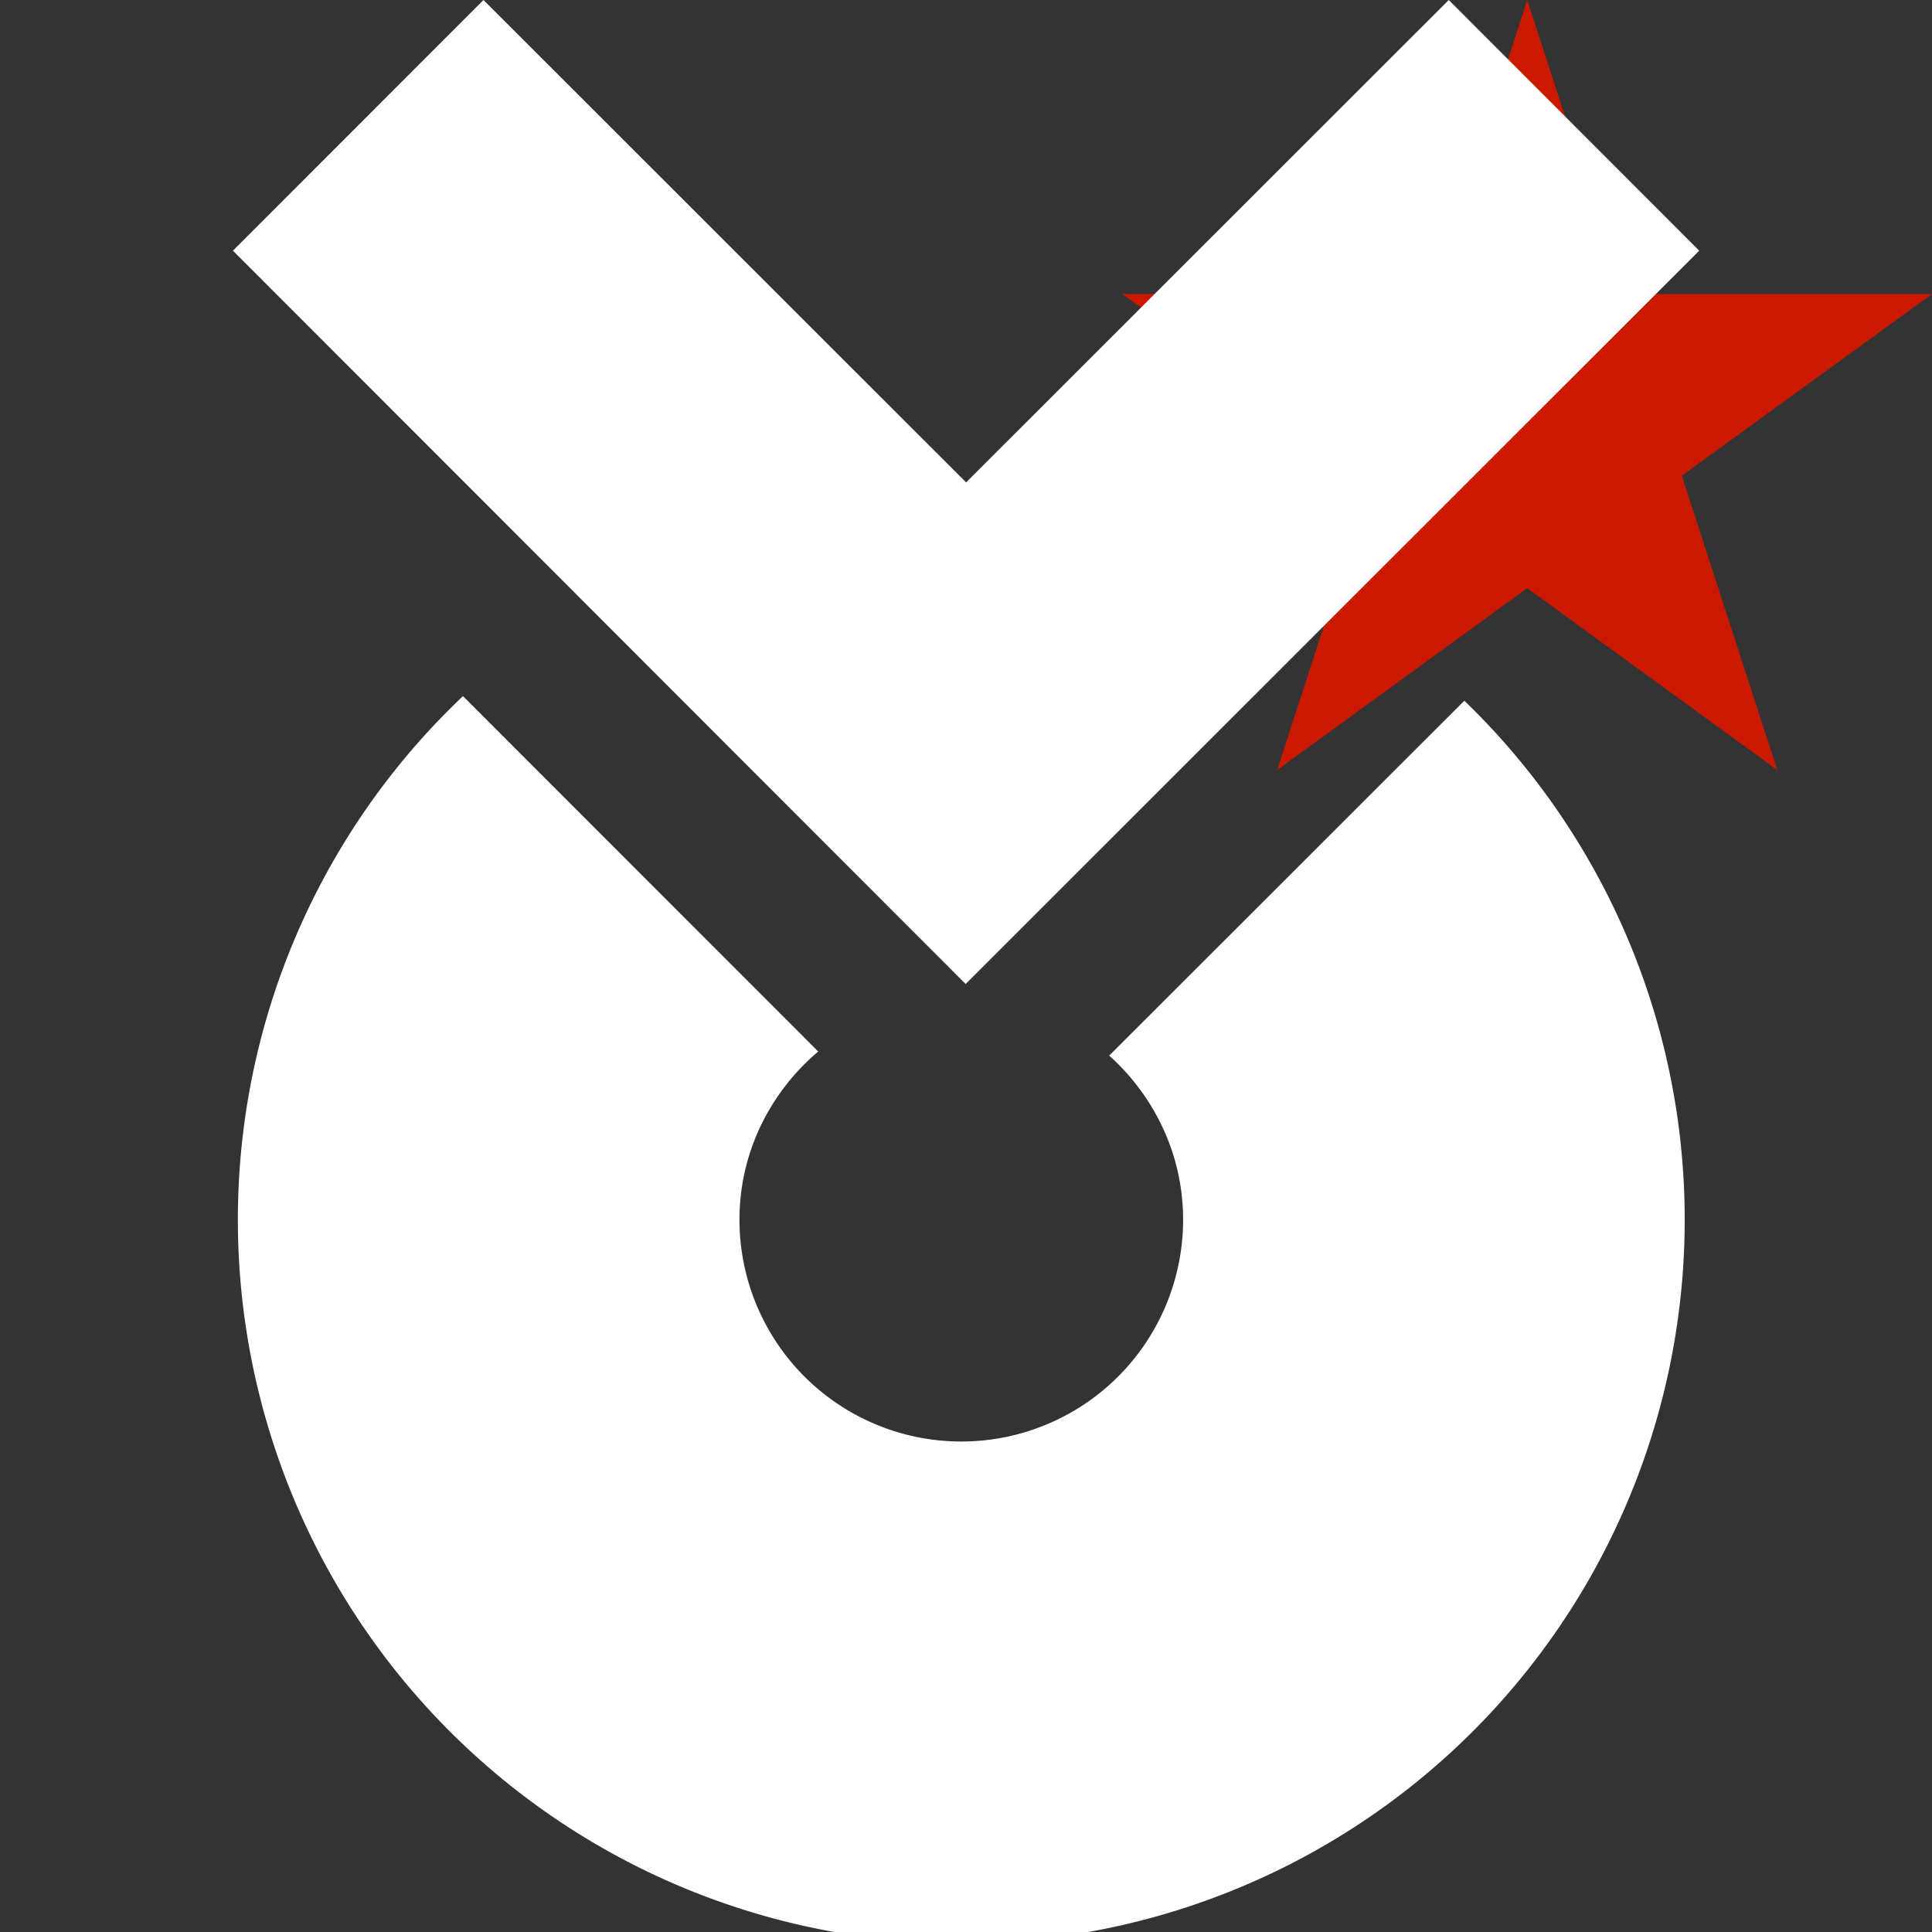 <svg xmlns="http://www.w3.org/2000/svg" viewBox="0 0 16 16" shape-rendering="geometricPrecision" fill="#fff"><rect x="0" y="0" width="16" height="16" fill="#333333" stroke="none"/><path fill="#cb1800" d="M13.928 3.94 16 2.435h-2.561L12.648 0l-.791 2.435H9.295l2.072 1.505-.79 2.437 2.071-1.506 2.071 1.506z"/><g mask="url(#a)"><path d="M12.127 5.803 9.186 8.742c.373.336.612.818.612 1.359a1.837 1.837 0 1 1-3.674 0c0-.561.256-1.056.652-1.393L3.834 5.765a5.972 5.972 0 0 0-1.864 4.337 5.99 5.99 0 1 0 11.982 0 5.971 5.971 0 0 0-1.825-4.299z"/><path d="M4.004 0 1.929 2.076l6.068 6.073 6.075-6.073L11.998 0 8.001 3.995 4.004 0z"/></g></svg>